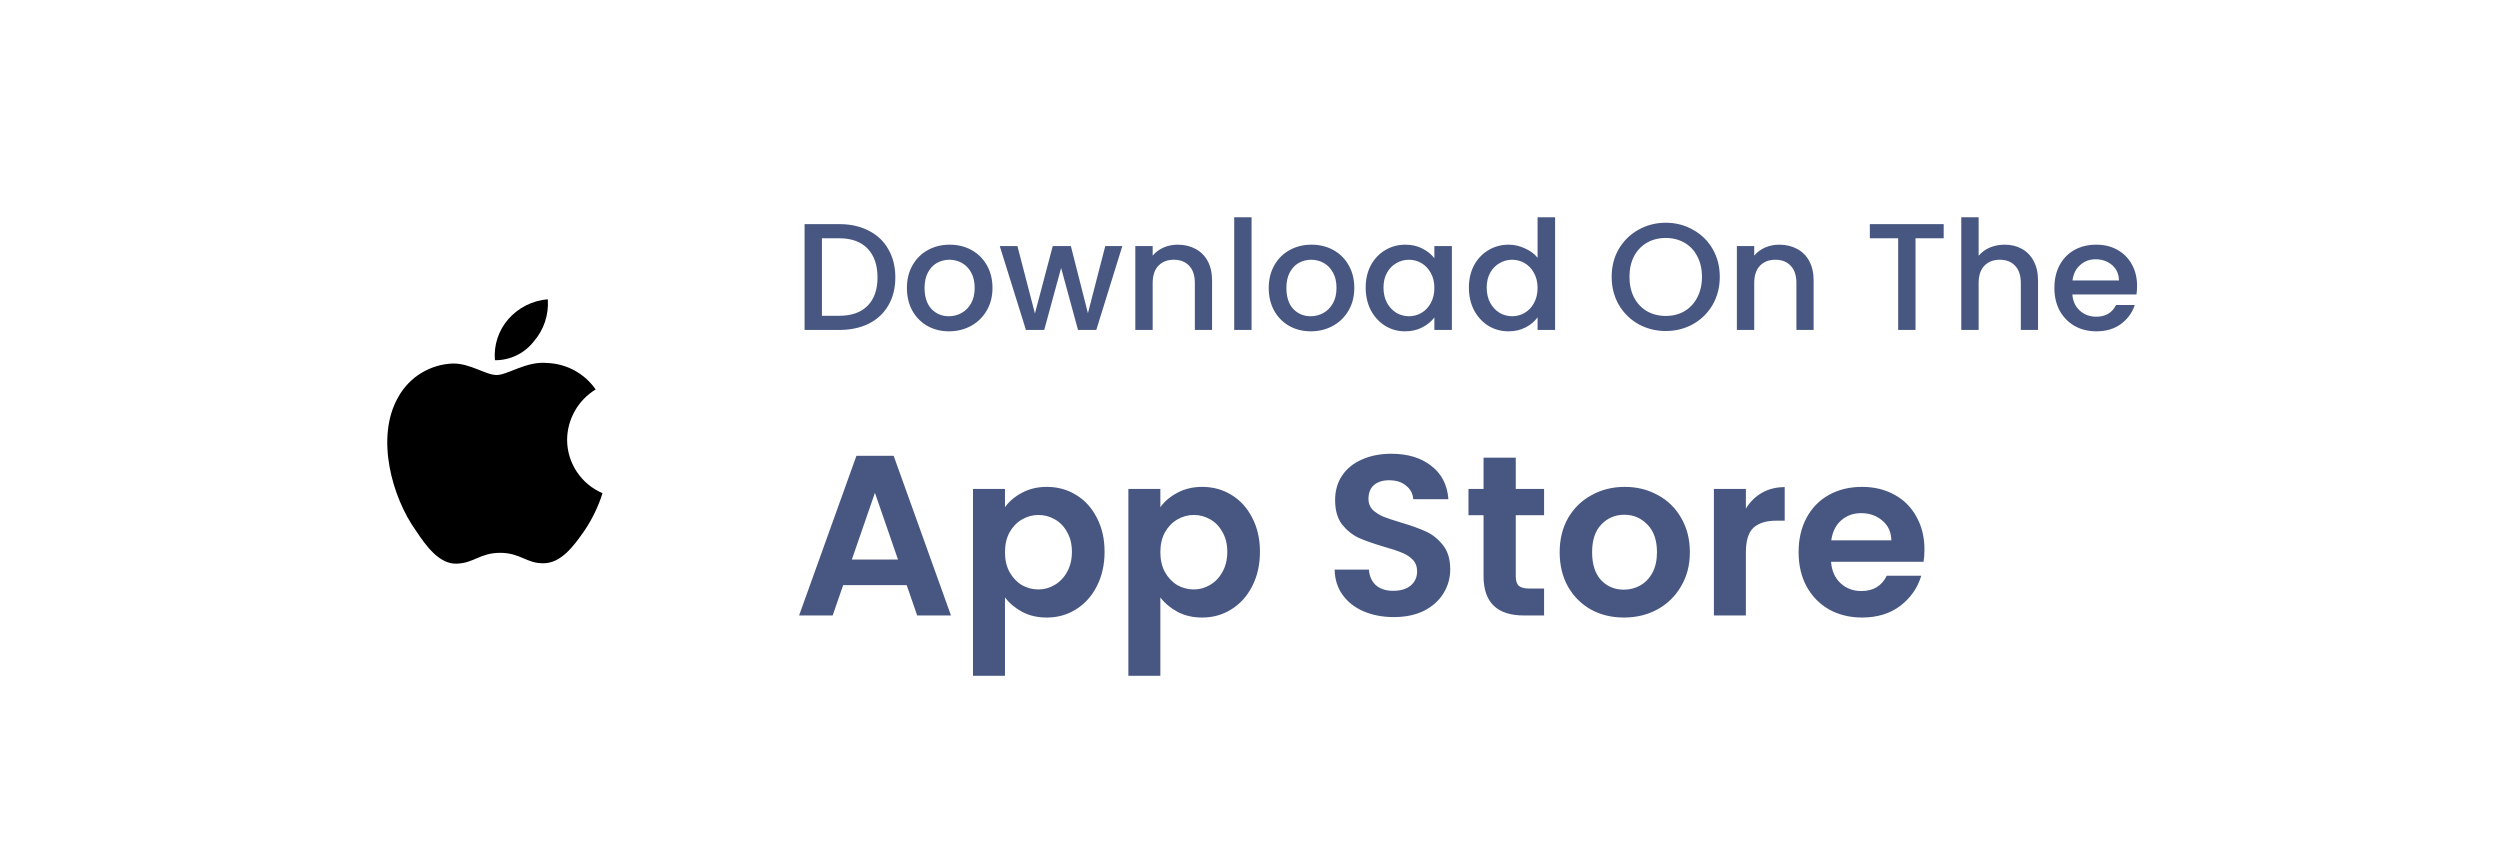 <svg width="394" height="136" viewBox="0 0 394 136" fill="none" xmlns="http://www.w3.org/2000/svg">
<g filter="url(#filter0_d_135_251)">
<rect x="18" y="10" width="358" height="100" rx="25" fill="white"/>
<path d="M132.248 27.32C134.024 27.32 135.576 27.664 136.904 28.352C138.248 29.024 139.28 30 140 31.28C140.736 32.544 141.104 34.024 141.104 35.72C141.104 37.416 140.736 38.888 140 40.136C139.28 41.384 138.248 42.344 136.904 43.016C135.576 43.672 134.024 44 132.248 44H126.8V27.32H132.248ZM132.248 41.768C134.2 41.768 135.696 41.24 136.736 40.184C137.776 39.128 138.296 37.64 138.296 35.72C138.296 33.784 137.776 32.272 136.736 31.184C135.696 30.096 134.2 29.552 132.248 29.552H129.536V41.768H132.248ZM149.552 44.216C148.304 44.216 147.176 43.936 146.168 43.376C145.16 42.8 144.368 42 143.792 40.976C143.216 39.936 142.928 38.736 142.928 37.376C142.928 36.032 143.224 34.84 143.816 33.8C144.408 32.76 145.216 31.96 146.24 31.4C147.264 30.84 148.408 30.56 149.672 30.56C150.936 30.56 152.08 30.84 153.104 31.4C154.128 31.96 154.936 32.76 155.528 33.8C156.12 34.84 156.416 36.032 156.416 37.376C156.416 38.72 156.112 39.912 155.504 40.952C154.896 41.992 154.064 42.8 153.008 43.376C151.968 43.936 150.816 44.216 149.552 44.216ZM149.552 41.84C150.256 41.84 150.912 41.672 151.52 41.336C152.144 41 152.648 40.496 153.032 39.824C153.416 39.152 153.608 38.336 153.608 37.376C153.608 36.416 153.424 35.608 153.056 34.952C152.688 34.28 152.2 33.776 151.592 33.44C150.984 33.104 150.328 32.936 149.624 32.936C148.92 32.936 148.264 33.104 147.656 33.44C147.064 33.776 146.592 34.28 146.24 34.952C145.888 35.608 145.712 36.416 145.712 37.376C145.712 38.8 146.072 39.904 146.792 40.688C147.528 41.456 148.448 41.84 149.552 41.84ZM176.88 30.776L172.776 44H169.896L167.232 34.232L164.568 44H161.688L157.56 30.776H160.344L163.104 41.408L165.912 30.776H168.768L171.456 41.36L174.192 30.776H176.88ZM185.597 30.56C186.637 30.56 187.565 30.776 188.381 31.208C189.213 31.64 189.861 32.28 190.325 33.128C190.789 33.976 191.021 35 191.021 36.2V44H188.309V36.608C188.309 35.424 188.013 34.52 187.421 33.896C186.829 33.256 186.021 32.936 184.997 32.936C183.973 32.936 183.157 33.256 182.549 33.896C181.957 34.52 181.661 35.424 181.661 36.608V44H178.925V30.776H181.661V32.288C182.109 31.744 182.677 31.32 183.365 31.016C184.069 30.712 184.813 30.56 185.597 30.56ZM197.247 26.24V44H194.511V26.24H197.247ZM206.575 44.216C205.327 44.216 204.199 43.936 203.191 43.376C202.183 42.8 201.391 42 200.815 40.976C200.239 39.936 199.951 38.736 199.951 37.376C199.951 36.032 200.247 34.84 200.839 33.8C201.431 32.76 202.239 31.96 203.263 31.4C204.287 30.84 205.431 30.56 206.695 30.56C207.959 30.56 209.103 30.84 210.127 31.4C211.151 31.96 211.959 32.76 212.551 33.8C213.143 34.84 213.439 36.032 213.439 37.376C213.439 38.72 213.135 39.912 212.527 40.952C211.919 41.992 211.087 42.8 210.031 43.376C208.991 43.936 207.839 44.216 206.575 44.216ZM206.575 41.84C207.279 41.84 207.935 41.672 208.543 41.336C209.167 41 209.671 40.496 210.055 39.824C210.439 39.152 210.631 38.336 210.631 37.376C210.631 36.416 210.447 35.608 210.079 34.952C209.711 34.28 209.223 33.776 208.615 33.44C208.007 33.104 207.351 32.936 206.647 32.936C205.943 32.936 205.287 33.104 204.679 33.44C204.087 33.776 203.615 34.28 203.263 34.952C202.911 35.608 202.735 36.416 202.735 37.376C202.735 38.8 203.095 39.904 203.815 40.688C204.551 41.456 205.471 41.84 206.575 41.84ZM215.232 37.328C215.232 36 215.504 34.824 216.048 33.8C216.608 32.776 217.36 31.984 218.304 31.424C219.264 30.848 220.32 30.56 221.472 30.56C222.512 30.56 223.416 30.768 224.184 31.184C224.968 31.584 225.592 32.088 226.056 32.696V30.776H228.816V44H226.056V42.032C225.592 42.656 224.96 43.176 224.16 43.592C223.36 44.008 222.448 44.216 221.424 44.216C220.288 44.216 219.248 43.928 218.304 43.352C217.36 42.76 216.608 41.944 216.048 40.904C215.504 39.848 215.232 38.656 215.232 37.328ZM226.056 37.376C226.056 36.464 225.864 35.672 225.48 35C225.112 34.328 224.624 33.816 224.016 33.464C223.408 33.112 222.752 32.936 222.048 32.936C221.344 32.936 220.688 33.112 220.08 33.464C219.472 33.8 218.976 34.304 218.592 34.976C218.224 35.632 218.04 36.416 218.04 37.328C218.04 38.24 218.224 39.04 218.592 39.728C218.976 40.416 219.472 40.944 220.08 41.312C220.704 41.664 221.36 41.84 222.048 41.84C222.752 41.84 223.408 41.664 224.016 41.312C224.624 40.96 225.112 40.448 225.48 39.776C225.864 39.088 226.056 38.288 226.056 37.376ZM231.497 37.328C231.497 36 231.769 34.824 232.313 33.8C232.873 32.776 233.625 31.984 234.569 31.424C235.529 30.848 236.593 30.56 237.761 30.56C238.625 30.56 239.473 30.752 240.305 31.136C241.153 31.504 241.825 32 242.321 32.624V26.24H245.081V44H242.321V42.008C241.873 42.648 241.249 43.176 240.449 43.592C239.665 44.008 238.761 44.216 237.737 44.216C236.585 44.216 235.529 43.928 234.569 43.352C233.625 42.76 232.873 41.944 232.313 40.904C231.769 39.848 231.497 38.656 231.497 37.328ZM242.321 37.376C242.321 36.464 242.129 35.672 241.745 35C241.377 34.328 240.889 33.816 240.281 33.464C239.673 33.112 239.017 32.936 238.313 32.936C237.609 32.936 236.953 33.112 236.345 33.464C235.737 33.8 235.241 34.304 234.857 34.976C234.489 35.632 234.305 36.416 234.305 37.328C234.305 38.24 234.489 39.04 234.857 39.728C235.241 40.416 235.737 40.944 236.345 41.312C236.969 41.664 237.625 41.84 238.313 41.84C239.017 41.84 239.673 41.664 240.281 41.312C240.889 40.96 241.377 40.448 241.745 39.776C242.129 39.088 242.321 38.288 242.321 37.376ZM262.517 44.168C260.965 44.168 259.533 43.808 258.221 43.088C256.925 42.352 255.893 41.336 255.125 40.04C254.373 38.728 253.997 37.256 253.997 35.624C253.997 33.992 254.373 32.528 255.125 31.232C255.893 29.936 256.925 28.928 258.221 28.208C259.533 27.472 260.965 27.104 262.517 27.104C264.085 27.104 265.517 27.472 266.813 28.208C268.125 28.928 269.157 29.936 269.909 31.232C270.661 32.528 271.037 33.992 271.037 35.624C271.037 37.256 270.661 38.728 269.909 40.04C269.157 41.336 268.125 42.352 266.813 43.088C265.517 43.808 264.085 44.168 262.517 44.168ZM262.517 41.792C263.621 41.792 264.605 41.544 265.469 41.048C266.333 40.536 267.005 39.816 267.485 38.888C267.981 37.944 268.229 36.856 268.229 35.624C268.229 34.392 267.981 33.312 267.485 32.384C267.005 31.456 266.333 30.744 265.469 30.248C264.605 29.752 263.621 29.504 262.517 29.504C261.413 29.504 260.429 29.752 259.565 30.248C258.701 30.744 258.021 31.456 257.525 32.384C257.045 33.312 256.805 34.392 256.805 35.624C256.805 36.856 257.045 37.944 257.525 38.888C258.021 39.816 258.701 40.536 259.565 41.048C260.429 41.544 261.413 41.792 262.517 41.792ZM280.402 30.56C281.442 30.56 282.37 30.776 283.186 31.208C284.018 31.64 284.666 32.28 285.13 33.128C285.594 33.976 285.826 35 285.826 36.2V44H283.114V36.608C283.114 35.424 282.818 34.52 282.226 33.896C281.634 33.256 280.826 32.936 279.802 32.936C278.778 32.936 277.962 33.256 277.354 33.896C276.762 34.52 276.466 35.424 276.466 36.608V44H273.73V30.776H276.466V32.288C276.914 31.744 277.482 31.32 278.17 31.016C278.874 30.712 279.618 30.56 280.402 30.56ZM306.326 27.32V29.552H301.886V44H299.15V29.552H294.686V27.32H306.326ZM315.937 30.56C316.945 30.56 317.841 30.776 318.625 31.208C319.425 31.64 320.049 32.28 320.497 33.128C320.961 33.976 321.193 35 321.193 36.2V44H318.481V36.608C318.481 35.424 318.185 34.52 317.593 33.896C317.001 33.256 316.193 32.936 315.169 32.936C314.145 32.936 313.329 33.256 312.721 33.896C312.129 34.52 311.833 35.424 311.833 36.608V44H309.097V26.24H311.833V32.312C312.297 31.752 312.881 31.32 313.585 31.016C314.305 30.712 315.089 30.56 315.937 30.56ZM336.803 37.064C336.803 37.56 336.771 38.008 336.707 38.408H326.603C326.683 39.464 327.075 40.312 327.779 40.952C328.483 41.592 329.347 41.912 330.371 41.912C331.843 41.912 332.883 41.296 333.491 40.064H336.443C336.043 41.28 335.315 42.28 334.259 43.064C333.219 43.832 331.923 44.216 330.371 44.216C329.107 44.216 327.971 43.936 326.963 43.376C325.971 42.8 325.187 42 324.611 40.976C324.051 39.936 323.771 38.736 323.771 37.376C323.771 36.016 324.043 34.824 324.587 33.8C325.147 32.76 325.923 31.96 326.915 31.4C327.923 30.84 329.075 30.56 330.371 30.56C331.619 30.56 332.731 30.832 333.707 31.376C334.683 31.92 335.443 32.688 335.987 33.68C336.531 34.656 336.803 35.784 336.803 37.064ZM333.947 36.2C333.931 35.192 333.571 34.384 332.867 33.776C332.163 33.168 331.291 32.864 330.251 32.864C329.307 32.864 328.499 33.168 327.827 33.776C327.155 34.368 326.755 35.176 326.627 36.2H333.947Z" fill="#485782"/>
<path d="M142.892 84.212H132.884L131.228 89H125.936L134.972 63.836H140.84L149.876 89H144.548L142.892 84.212ZM141.524 80.18L137.888 69.668L134.252 80.18H141.524ZM158.384 71.936C159.032 71.024 159.92 70.268 161.048 69.668C162.2 69.044 163.508 68.732 164.972 68.732C166.676 68.732 168.212 69.152 169.58 69.992C170.972 70.832 172.064 72.032 172.856 73.592C173.672 75.128 174.08 76.916 174.08 78.956C174.08 80.996 173.672 82.808 172.856 84.392C172.064 85.952 170.972 87.164 169.58 88.028C168.212 88.892 166.676 89.324 164.972 89.324C163.508 89.324 162.212 89.024 161.084 88.424C159.98 87.824 159.08 87.068 158.384 86.156V98.504H153.344V69.056H158.384V71.936ZM168.932 78.956C168.932 77.756 168.68 76.724 168.176 75.86C167.696 74.972 167.048 74.3 166.232 73.844C165.44 73.388 164.576 73.16 163.64 73.16C162.728 73.16 161.864 73.4 161.048 73.88C160.256 74.336 159.608 75.008 159.104 75.896C158.624 76.784 158.384 77.828 158.384 79.028C158.384 80.228 158.624 81.272 159.104 82.16C159.608 83.048 160.256 83.732 161.048 84.212C161.864 84.668 162.728 84.896 163.64 84.896C164.576 84.896 165.44 84.656 166.232 84.176C167.048 83.696 167.696 83.012 168.176 82.124C168.68 81.236 168.932 80.18 168.932 78.956ZM182.872 71.936C183.52 71.024 184.408 70.268 185.536 69.668C186.688 69.044 187.996 68.732 189.46 68.732C191.164 68.732 192.7 69.152 194.068 69.992C195.46 70.832 196.552 72.032 197.344 73.592C198.16 75.128 198.568 76.916 198.568 78.956C198.568 80.996 198.16 82.808 197.344 84.392C196.552 85.952 195.46 87.164 194.068 88.028C192.7 88.892 191.164 89.324 189.46 89.324C187.996 89.324 186.7 89.024 185.572 88.424C184.468 87.824 183.568 87.068 182.872 86.156V98.504H177.832V69.056H182.872V71.936ZM193.42 78.956C193.42 77.756 193.168 76.724 192.664 75.86C192.184 74.972 191.536 74.3 190.72 73.844C189.928 73.388 189.064 73.16 188.128 73.16C187.216 73.16 186.352 73.4 185.536 73.88C184.744 74.336 184.096 75.008 183.592 75.896C183.112 76.784 182.872 77.828 182.872 79.028C182.872 80.228 183.112 81.272 183.592 82.16C184.096 83.048 184.744 83.732 185.536 84.212C186.352 84.668 187.216 84.896 188.128 84.896C189.064 84.896 189.928 84.656 190.72 84.176C191.536 83.696 192.184 83.012 192.664 82.124C193.168 81.236 193.42 80.18 193.42 78.956ZM219.665 89.252C217.913 89.252 216.329 88.952 214.913 88.352C213.521 87.752 212.417 86.888 211.601 85.76C210.785 84.632 210.365 83.3 210.341 81.764H215.741C215.813 82.796 216.173 83.612 216.821 84.212C217.493 84.812 218.405 85.112 219.557 85.112C220.733 85.112 221.657 84.836 222.329 84.284C223.001 83.708 223.337 82.964 223.337 82.052C223.337 81.308 223.109 80.696 222.653 80.216C222.197 79.736 221.621 79.364 220.925 79.1C220.253 78.812 219.317 78.5 218.117 78.164C216.485 77.684 215.153 77.216 214.121 76.76C213.113 76.28 212.237 75.572 211.493 74.636C210.773 73.676 210.413 72.404 210.413 70.82C210.413 69.332 210.785 68.036 211.529 66.932C212.273 65.828 213.317 64.988 214.661 64.412C216.005 63.812 217.541 63.512 219.269 63.512C221.861 63.512 223.961 64.148 225.569 65.42C227.201 66.668 228.101 68.42 228.269 70.676H222.725C222.677 69.812 222.305 69.104 221.609 68.552C220.937 67.976 220.037 67.688 218.909 67.688C217.925 67.688 217.133 67.94 216.533 68.444C215.957 68.948 215.669 69.68 215.669 70.64C215.669 71.312 215.885 71.876 216.317 72.332C216.773 72.764 217.325 73.124 217.973 73.412C218.645 73.676 219.581 73.988 220.781 74.348C222.413 74.828 223.745 75.308 224.777 75.788C225.809 76.268 226.697 76.988 227.441 77.948C228.185 78.908 228.557 80.168 228.557 81.728C228.557 83.072 228.209 84.32 227.513 85.472C226.817 86.624 225.797 87.548 224.453 88.244C223.109 88.916 221.513 89.252 219.665 89.252ZM238.884 73.196V82.844C238.884 83.516 239.04 84.008 239.352 84.32C239.688 84.608 240.24 84.752 241.008 84.752H243.348V89H240.18C235.932 89 233.808 86.936 233.808 82.808V73.196H231.432V69.056H233.808V64.124H238.884V69.056H243.348V73.196H238.884ZM255.919 89.324C253.999 89.324 252.271 88.904 250.735 88.064C249.199 87.2 247.987 85.988 247.099 84.428C246.235 82.868 245.803 81.068 245.803 79.028C245.803 76.988 246.247 75.188 247.135 73.628C248.047 72.068 249.283 70.868 250.843 70.028C252.403 69.164 254.143 68.732 256.063 68.732C257.983 68.732 259.723 69.164 261.283 70.028C262.843 70.868 264.067 72.068 264.955 73.628C265.867 75.188 266.323 76.988 266.323 79.028C266.323 81.068 265.855 82.868 264.919 84.428C264.007 85.988 262.759 87.2 261.175 88.064C259.615 88.904 257.863 89.324 255.919 89.324ZM255.919 84.932C256.831 84.932 257.683 84.716 258.475 84.284C259.291 83.828 259.939 83.156 260.419 82.268C260.899 81.38 261.139 80.3 261.139 79.028C261.139 77.132 260.635 75.68 259.627 74.672C258.643 73.64 257.431 73.124 255.991 73.124C254.551 73.124 253.339 73.64 252.355 74.672C251.395 75.68 250.915 77.132 250.915 79.028C250.915 80.924 251.383 82.388 252.319 83.42C253.279 84.428 254.479 84.932 255.919 84.932ZM275.15 72.152C275.798 71.096 276.638 70.268 277.67 69.668C278.726 69.068 279.926 68.768 281.27 68.768V74.06H279.938C278.354 74.06 277.154 74.432 276.338 75.176C275.546 75.92 275.15 77.216 275.15 79.064V89H270.11V69.056H275.15V72.152ZM303.295 78.596C303.295 79.316 303.247 79.964 303.151 80.54H288.571C288.691 81.98 289.195 83.108 290.083 83.924C290.971 84.74 292.063 85.148 293.359 85.148C295.231 85.148 296.563 84.344 297.355 82.736H302.791C302.215 84.656 301.111 86.24 299.479 87.488C297.847 88.712 295.843 89.324 293.467 89.324C291.547 89.324 289.819 88.904 288.283 88.064C286.771 87.2 285.583 85.988 284.719 84.428C283.879 82.868 283.459 81.068 283.459 79.028C283.459 76.964 283.879 75.152 284.719 73.592C285.559 72.032 286.735 70.832 288.247 69.992C289.759 69.152 291.499 68.732 293.467 68.732C295.363 68.732 297.055 69.14 298.543 69.956C300.055 70.772 301.219 71.936 302.035 73.448C302.875 74.936 303.295 76.652 303.295 78.596ZM298.075 77.156C298.051 75.86 297.583 74.828 296.671 74.06C295.759 73.268 294.643 72.872 293.323 72.872C292.075 72.872 291.019 73.256 290.155 74.024C289.315 74.768 288.799 75.812 288.607 77.156H298.075Z" fill="#485782"/>
<path d="M84.125 45.813C84.913 44.905 85.513 43.85 85.892 42.71C86.271 41.569 86.421 40.365 86.333 39.167C83.915 39.362 81.671 40.499 80.083 42.333C79.323 43.212 78.747 44.235 78.389 45.341C78.031 46.447 77.899 47.613 78 48.771C79.18 48.781 80.345 48.519 81.407 48.006C82.47 47.493 83.399 46.742 84.125 45.813ZM89.375 61.313C89.389 59.716 89.809 58.15 90.597 56.761C91.384 55.372 92.512 54.207 93.875 53.375C93.015 52.136 91.878 51.114 90.555 50.391C89.231 49.668 87.757 49.263 86.25 49.208C83 48.875 80 51.104 78.271 51.104C76.542 51.104 74.104 49.25 71.396 49.292C69.625 49.35 67.9 49.866 66.388 50.79C64.877 51.714 63.63 53.014 62.771 54.563C59.104 60.938 61.833 70.417 65.5 75.563C67.167 78.083 69.25 80.938 72 80.833C74.75 80.729 75.646 79.125 78.833 79.125C82.021 79.125 83 80.833 85.708 80.771C88.417 80.708 90.333 78.188 92.083 75.667C93.323 73.837 94.291 71.837 94.958 69.729C93.307 69.025 91.899 67.853 90.906 66.357C89.914 64.861 89.382 63.108 89.375 61.313Z" fill="black"/>
</g>
<defs>
<filter id="filter0_d_135_251" x="0" y="0" width="394" height="136" filterUnits="userSpaceOnUse" color-interpolation-filters="sRGB">
<feFlood flood-opacity="0" result="BackgroundImageFix"/>
<feColorMatrix in="SourceAlpha" type="matrix" values="0 0 0 0 0 0 0 0 0 0 0 0 0 0 0 0 0 0 127 0" result="hardAlpha"/>
<feMorphology radius="10" operator="dilate" in="SourceAlpha" result="effect1_dropShadow_135_251"/>
<feOffset dy="8"/>
<feGaussianBlur stdDeviation="4"/>
<feComposite in2="hardAlpha" operator="out"/>
<feColorMatrix type="matrix" values="0 0 0 0 0.817 0 0 0 0 0.879 0 0 0 0 1 0 0 0 0.15 0"/>
<feBlend mode="normal" in2="BackgroundImageFix" result="effect1_dropShadow_135_251"/>
<feBlend mode="normal" in="SourceGraphic" in2="effect1_dropShadow_135_251" result="shape"/>
</filter>
</defs>
</svg>
